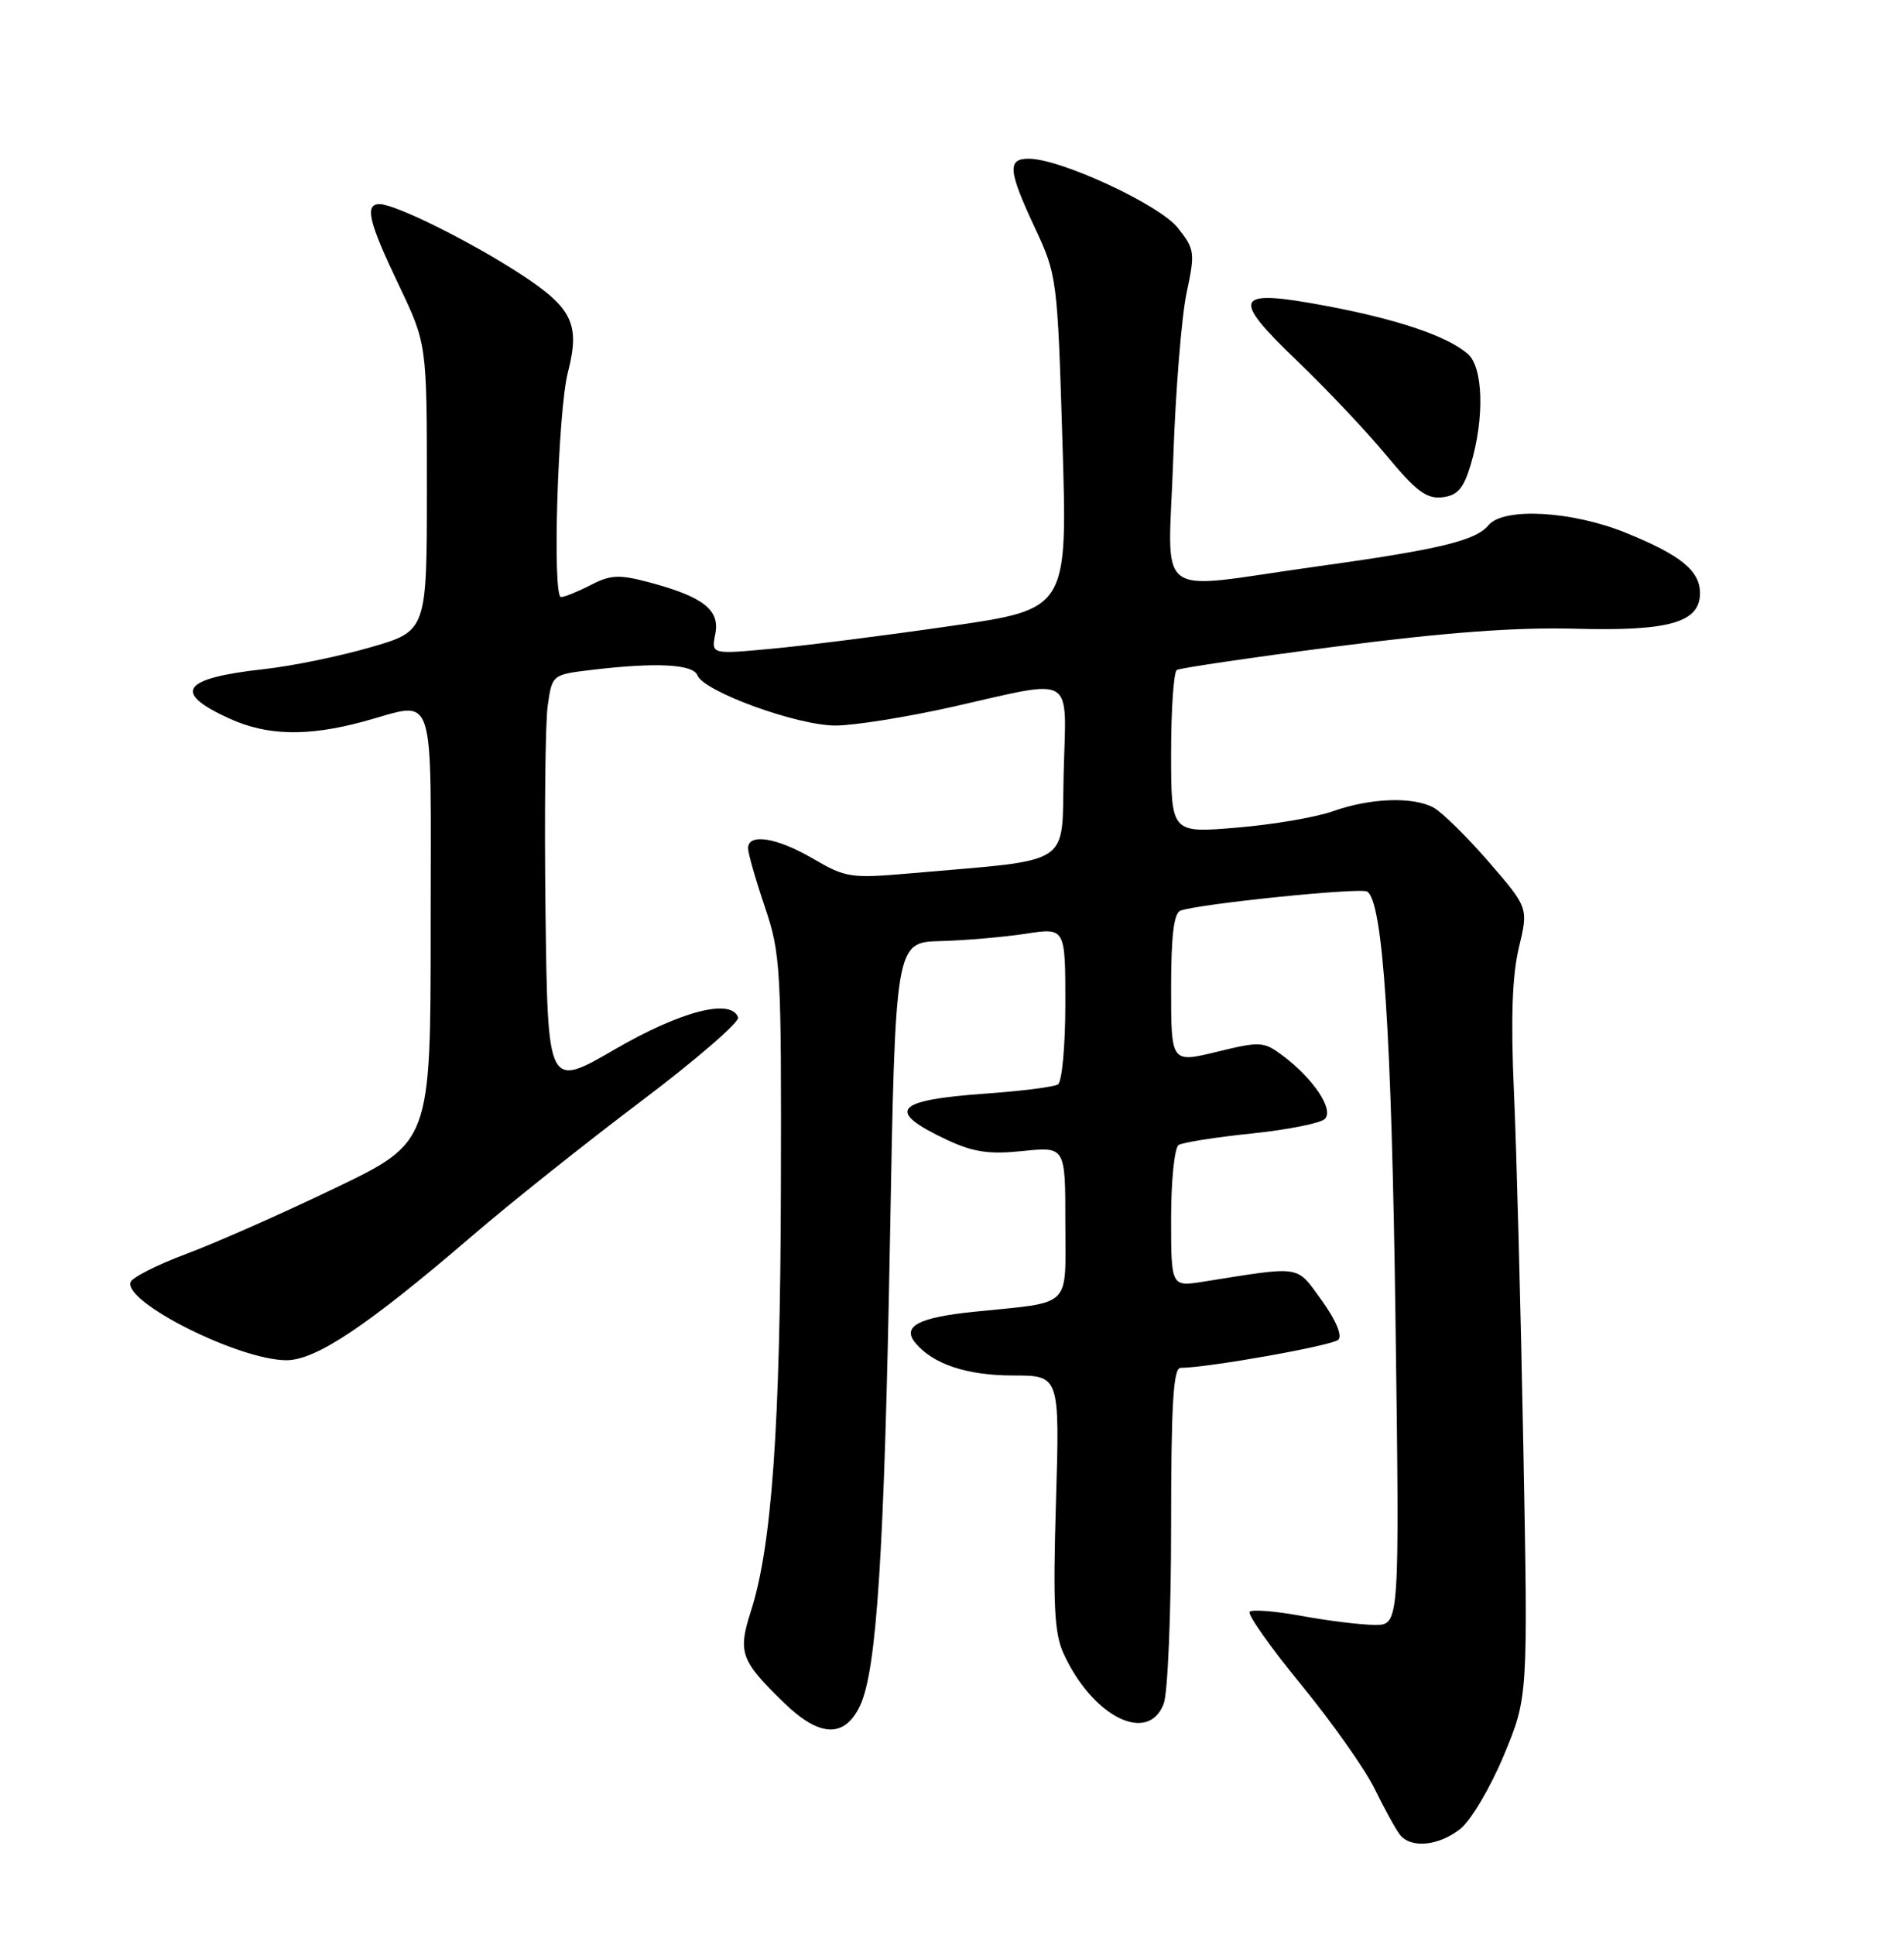 <?xml version="1.0" encoding="UTF-8" standalone="no"?>
<!DOCTYPE svg PUBLIC "-//W3C//DTD SVG 1.1//EN" "http://www.w3.org/Graphics/SVG/1.1/DTD/svg11.dtd" >
<svg xmlns="http://www.w3.org/2000/svg" xmlns:xlink="http://www.w3.org/1999/xlink" version="1.1" viewBox="0 0 252 256">
 <g >
 <path fill="currentColor"
d=" M 193.27 242.00 C 194.67 240.90 197.25 236.54 199.03 232.28 C 202.24 224.56 202.24 224.56 201.62 191.53 C 201.28 173.36 200.72 152.24 200.38 144.59 C 199.94 134.84 200.14 129.09 201.03 125.39 C 202.29 120.11 202.29 120.11 197.02 114.02 C 194.12 110.67 190.83 107.45 189.72 106.85 C 186.97 105.38 181.35 105.59 176.42 107.34 C 174.17 108.14 168.44 109.12 163.67 109.51 C 155.00 110.24 155.00 110.24 155.00 99.68 C 155.00 93.87 155.34 88.91 155.76 88.65 C 156.17 88.39 165.69 86.99 176.90 85.54 C 191.22 83.68 200.63 82.98 208.48 83.19 C 220.91 83.53 225.00 82.37 225.00 78.49 C 225.00 75.52 222.46 73.45 215.19 70.50 C 208.05 67.60 199.00 67.10 197.01 69.49 C 195.29 71.56 190.48 72.71 173.90 75.01 C 152.28 78.02 154.62 79.82 155.28 60.75 C 155.58 51.81 156.38 41.94 157.04 38.81 C 158.19 33.40 158.13 32.97 155.88 30.14 C 153.42 27.06 140.35 21.00 136.16 21.00 C 133.29 21.00 133.43 22.56 136.97 30.14 C 139.90 36.40 139.96 36.85 140.62 58.55 C 141.30 80.59 141.30 80.59 125.90 82.82 C 117.43 84.05 106.82 85.40 102.32 85.82 C 94.13 86.59 94.13 86.59 94.67 83.89 C 95.31 80.69 93.08 78.96 85.88 77.04 C 81.95 76.00 80.80 76.05 78.18 77.41 C 76.49 78.28 74.72 79.00 74.25 79.00 C 73.08 79.00 73.83 54.46 75.16 49.29 C 76.81 42.85 75.78 40.74 68.76 36.18 C 62.13 31.88 52.34 27.03 50.25 27.01 C 48.23 26.99 48.77 29.32 52.75 37.65 C 56.50 45.50 56.50 45.50 56.50 64.50 C 56.50 83.50 56.50 83.50 49.00 85.66 C 44.88 86.85 38.58 88.14 35.00 88.53 C 24.04 89.74 22.72 91.60 30.37 95.08 C 35.36 97.35 40.65 97.47 48.00 95.50 C 57.90 92.84 57.00 90.15 57.00 122.57 C 57.00 151.14 57.00 151.14 44.25 157.25 C 37.24 160.62 28.39 164.53 24.58 165.94 C 20.78 167.36 17.49 169.03 17.28 169.65 C 16.39 172.32 31.58 179.93 37.87 179.98 C 41.80 180.00 48.58 175.47 62.50 163.52 C 67.45 159.26 77.48 151.27 84.79 145.76 C 92.10 140.25 97.90 135.23 97.69 134.62 C 96.78 132.05 90.09 133.79 81.37 138.85 C 72.50 144.00 72.50 144.00 72.20 120.75 C 72.04 107.96 72.17 95.65 72.49 93.38 C 73.08 89.27 73.08 89.27 78.29 88.64 C 86.83 87.62 91.74 87.87 92.31 89.36 C 93.13 91.50 105.50 96.00 110.57 96.00 C 113.07 96.00 120.10 94.87 126.19 93.50 C 142.48 89.82 141.12 89.01 140.78 102.25 C 140.47 114.88 142.38 113.63 120.33 115.57 C 112.64 116.24 111.90 116.13 107.65 113.64 C 102.84 110.82 98.99 110.20 99.01 112.25 C 99.02 112.94 100.02 116.42 101.23 120.00 C 103.32 126.17 103.43 128.06 103.35 157.50 C 103.27 188.83 102.15 204.60 99.38 213.20 C 97.63 218.66 98.02 219.74 103.80 225.34 C 108.49 229.88 111.77 230.00 113.82 225.71 C 116.04 221.06 117.04 205.44 117.79 164.09 C 118.50 124.68 118.50 124.68 124.50 124.52 C 127.80 124.43 132.86 123.99 135.75 123.55 C 141.00 122.74 141.00 122.74 141.00 132.81 C 141.00 138.35 140.56 143.15 140.02 143.49 C 139.48 143.82 135.24 144.36 130.60 144.69 C 118.32 145.56 117.13 146.96 125.35 150.83 C 128.82 152.45 130.90 152.76 135.37 152.30 C 141.00 151.72 141.00 151.72 141.00 161.78 C 141.00 173.28 142.08 172.22 129.00 173.56 C 121.55 174.32 119.33 175.49 121.16 177.70 C 123.49 180.50 127.98 182.00 134.08 182.00 C 140.26 182.00 140.26 182.00 139.76 198.75 C 139.35 212.33 139.54 216.12 140.76 218.78 C 144.59 227.16 151.96 230.85 154.02 225.43 C 154.56 224.02 155.00 213.45 155.00 201.93 C 155.00 185.86 155.29 181.00 156.25 180.99 C 159.94 180.97 176.36 178.04 177.13 177.27 C 177.68 176.72 176.79 174.63 174.93 172.06 C 171.51 167.34 172.45 167.49 159.25 169.59 C 155.00 170.26 155.00 170.26 155.00 161.19 C 155.00 156.19 155.45 151.84 156.00 151.50 C 156.56 151.16 160.90 150.47 165.66 149.98 C 170.42 149.49 174.78 148.62 175.35 148.05 C 176.58 146.82 173.83 142.71 169.75 139.66 C 167.26 137.80 166.79 137.77 161.06 139.17 C 155.00 140.65 155.00 140.65 155.00 130.80 C 155.00 123.81 155.36 120.81 156.25 120.49 C 158.79 119.58 180.05 117.41 180.95 117.97 C 183.04 119.26 184.18 136.54 184.70 174.75 C 185.24 215.00 185.24 215.00 181.99 215.00 C 180.20 215.00 175.87 214.47 172.37 213.83 C 168.87 213.18 165.74 212.93 165.40 213.26 C 165.07 213.60 168.13 217.93 172.20 222.90 C 176.27 227.86 180.66 234.08 181.95 236.71 C 183.24 239.34 184.73 242.06 185.27 242.75 C 186.72 244.61 190.39 244.26 193.27 242.00 Z  M 194.65 61.50 C 196.50 55.33 196.32 48.58 194.25 46.81 C 191.50 44.45 184.97 42.25 175.50 40.47 C 163.32 38.19 162.78 39.22 171.67 47.74 C 175.55 51.46 180.89 57.11 183.53 60.30 C 187.40 64.98 188.82 66.04 190.89 65.80 C 192.91 65.56 193.70 64.66 194.65 61.50 Z "/>
</g>
</svg>